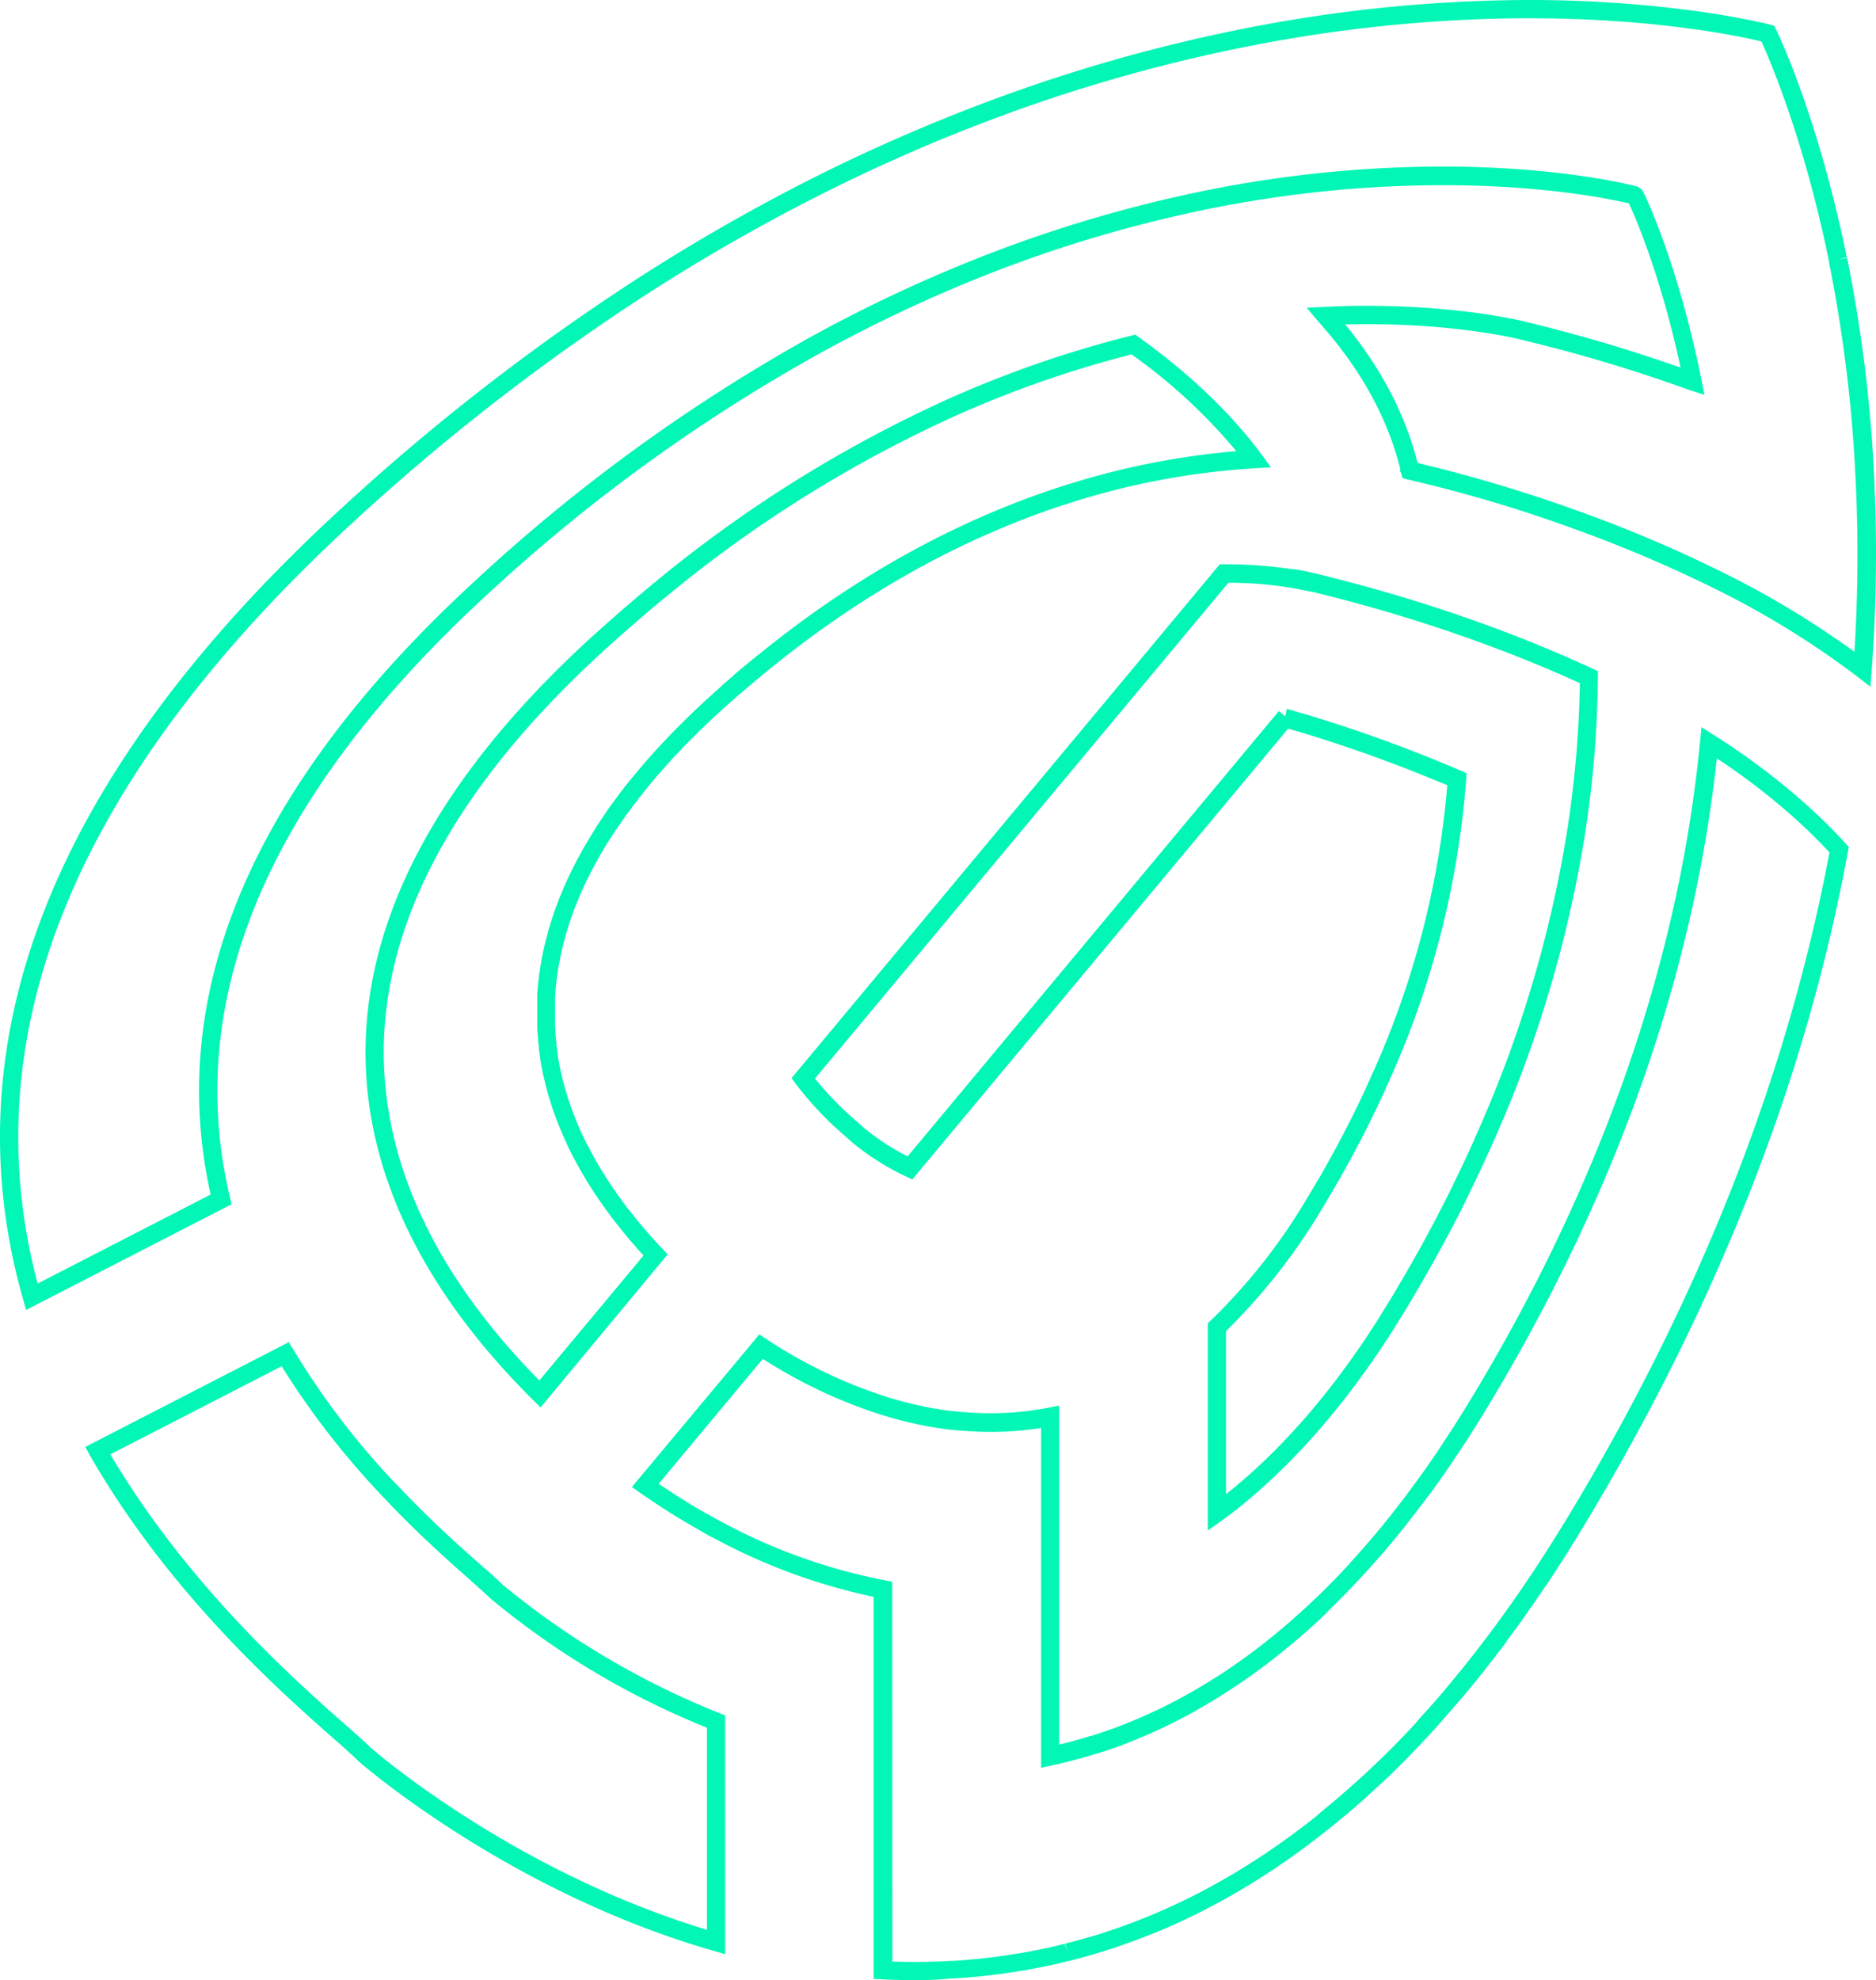 <svg xmlns="http://www.w3.org/2000/svg" width="412.041" height="434.812" viewBox="0 0 412.041 434.812">
    <defs>
        <style>
            .cls-1{fill:#02f6b6}
        </style>
    </defs>
    <g id="Grainer_Logo_Illustration" data-name="Grainer Logo Illustration" transform="translate(-.003 .012)">
        <path id="Path_495" d="M159.28 429.1l-2.55-.73c-45.28-13-77.68-41.37-78-41.66l-.08-.07c-1.15-1.15-3-2.82-5.43-4.93-11.72-10.35-36.13-31.9-53.49-62.18l-1-1.81 44.69-23 1 1.61A170.592 170.592 0 0 0 86 324.83l1.19 1.22c7.39 7.85 14.24 13.89 18.77 17.89 2 1.73 3.5 3.1 4.51 4.09A179.362 179.362 0 0 0 158 376.17l1.27.5zm-77.86-45.35c1.25 1.1 31.51 27.21 73.86 40v-44.37A179 179 0 0 1 107.73 351l-.08-.07c-.93-.92-2.46-2.27-4.39-4-4.27-3.77-10.58-9.34-17.5-16.53l-1.53-1.62A178.5 178.5 0 0 1 61.86 300l-37.62 19.35c17 28.76 40.29 49.36 51.62 59.37 2.41 2.12 4.32 3.81 5.56 5.03z" class="cls-1" data-name="Path 495"/>
        <path id="Path_496" d="M118.73 309.05l-1.55-1.53c-.82-.82-1.66-1.66-2.51-2.55-.56-.57-1.11-1.15-1.67-1.74-1.16-1.22-2.3-2.48-3.41-3.73-.87-1-1.73-2-2.6-3-2.77-3.29-5.37-6.65-7.71-10l-.83-1.19c-12.1-17.65-18.21-36-18.16-54.42.07-30.14 16.52-60.53 48.89-90.32 1.51-1.38 3-2.71 4.45-4l1.36-1.19.25-.23c.95-.83 1.9-1.66 2.85-2.47l.36-.3 1.5-1.29c1.29-1.08 2.56-2.15 3.84-3.2a286.25 286.25 0 0 1 64.06-40.1 243.348 243.348 0 0 1 40.61-14.1l.9-.22.75.54c11.09 8 20.12 16.56 26.84 25.6l2.22 3-3.71.22a165.09 165.09 0 0 0-39 7.14c-23.31 7.19-45.82 19.47-66.9 36.52-1 .78-1.94 1.58-2.92 2.39s-2.15 1.81-3.24 2.75l-1.19 1-.39.34c-1.44 1.27-2.89 2.55-4.34 3.88q-1.8 1.66-3.49 3.3l-.62.62-.64.63c-.68.68-1.37 1.35-2 2-.27.27-.52.54-.78.81l-.83.88c-.5.52-1 1-1.47 1.55-.27.3-.54.59-.8.89l-.79.88c-.43.48-.87 1-1.28 1.43l-.8.94-.67.79c-.41.48-.82 1-1.21 1.45l-.77 1-.63.8c-.37.46-.74.92-1.08 1.38s-.51.67-.76 1l-.44.59c-.37.5-.75 1-1.1 1.5s-.5.71-.75 1.07l-.39.57-1 1.43c-.24.36-.47.73-.7 1.09l-.26.41c-.33.51-.67 1-1 1.54l-.65 1.09-.17.29c-.33.54-.65 1.08-.95 1.62s-.44.8-.66 1.2l-.09.17c-.29.53-.58 1.07-.85 1.6s-.42.84-.63 1.26c-.31.61-.56 1.14-.81 1.67s-.4.88-.6 1.32-.46 1.05-.68 1.57-.36.87-.53 1.3-.41 1-.6 1.55l-.47 1.29-.52 1.53-.39 1.26c-.16.51-.3 1-.44 1.51s-.23.84-.34 1.25-.25 1-.37 1.49-.19.82-.27 1.22-.21 1-.3 1.49-.15.79-.22 1.19-.16 1-.23 1.47-.11.78-.16 1.17-.11 1-.16 1.46-.08.78-.11 1.14-.07 1-.1 1.45v6.11c0 .48.06 1 .09 1.44v.17l.06.84a13.115 13.115 0 0 0 .15 1.39v.36a1.968 1.968 0 0 0 .07.64c.06.5.14 1 .21 1.46v.31l.09.59c.08.47.17.93.26 1.39l.07.41a2.5 2.5 0 0 0 .11.53c.1.51.22 1 .34 1.52l.18.77c.13.52.27 1 .41 1.56l.19.68c.16.56.33 1.12.51 1.67l.16.54c.21.63.43 1.26.65 1.89l.09.25c.77 2.1 1.65 4.22 2.64 6.31.33.7.64 1.32 1 1.93l.18.35c.27.54.56 1.07.85 1.6l.25.46c.27.48.54 1 .82 1.44l.32.54c.26.44.52.88.79 1.31l.36.58.78 1.23.45.68.72 1.08.42.6.78 1.11.43.59c.26.37.52.72.79 1.07l.42.56a11.641 11.641 0 0 0 .8 1l.47.59.78 1 .46.57.78.94.48.55c.25.31.51.61.77.9l.48.56.76.85.48.54.76.82 2.06 2.2zm129.8-231.24a239.262 239.262 0 0 0-39 13.64 281.729 281.729 0 0 0-63.2 39.55c-1.26 1-2.53 2.08-3.79 3.15l-1.49 1.27-.36.31c-.93.8-1.87 1.61-2.81 2.44l-.26.22-1.33 1.18q-2.17 1.94-4.37 3.94c-31.55 29-47.57 58.43-47.63 87.41 0 17.64 5.83 35.18 17.46 52.14l.81 1.16c2.27 3.25 4.79 6.51 7.49 9.71.84 1 1.69 2 2.53 2.92 1.08 1.22 2.2 2.44 3.33 3.63.54.58 1.09 1.15 1.63 1.71l.92.94 22.89-27.45-.45-.49-.5-.55-.78-.88-.5-.57-.8-.93-.49-.58-.81-1-.48-.6-.81-1-.48-.61-.81-1.06-.47-.61-.81-1.11-.45-.62c-.28-.38-.55-.77-.82-1.16l-.43-.63-.76-1.12-.46-.71c-.28-.43-.55-.86-.82-1.29l-.38-.6c-.28-.45-.55-.91-.82-1.37l-.34-.57-.86-1.51-.26-.48c-.31-.56-.61-1.12-.9-1.69l-.19-.36c-.34-.67-.68-1.35-1-2v-.05c-1-2.19-2-4.43-2.78-6.65l-.07-.19c-.27-.74-.5-1.41-.72-2.09l-.18-.56c-.18-.59-.37-1.18-.54-1.78l-.12-.44-.07-.27c-.15-.56-.31-1.11-.44-1.67l-.19-.82c-.13-.53-.25-1.07-.37-1.61l-.12-.62-.05-.29c-.12-.58-.21-1.07-.29-1.57a4.18 4.18 0 0 0-.11-.68v-.28c-.08-.52-.16-1-.23-1.56a2.245 2.245 0 0 0-.08-.72v-.3c-.06-.54-.12-1-.16-1.54a3.991 3.991 0 0 0-.07-.91v-.17q-.06-.75-.09-1.53v-6.52c0-.51.06-1 .1-1.55s.07-.76.11-1.14c.06-.59.12-1.11.18-1.63s.11-.83.17-1.24.16-1 .25-1.57.15-.84.23-1.27.2-1 .31-1.57.19-.87.29-1.3.26-1.06.4-1.59.23-.88.35-1.32.31-1.06.47-1.59l.42-1.35c.18-.53.36-1.07.55-1.61s.32-.9.49-1.36.41-1.08.63-1.63l.56-1.37q.34-.83.72-1.65c.2-.46.41-.92.63-1.39s.53-1.1.8-1.65l.7-1.42c.29-.55.59-1.11.9-1.67l.08-.16.7-1.27 1-1.69.17-.28c.23-.39.45-.77.69-1.15.33-.54.67-1.08 1-1.61l.26-.41c.24-.38.48-.76.74-1.14s.67-1 1-1.5l.39-.56c.26-.38.51-.75.78-1.12s.76-1 1.15-1.57l.43-.57c.26-.36.52-.72.8-1.07s.75-1 1.13-1.44l.62-.78.81-1c.41-.5.84-1 1.27-1.5l.65-.77c.28-.33.55-.66.84-1 .43-.5.88-1 1.33-1.49l.77-.87.85-.93c.49-.54 1-1.07 1.52-1.61l.81-.85c.27-.29.54-.58.83-.86.67-.69 1.37-1.39 2.08-2.08l.6-.6.67-.67q1.74-1.68 3.57-3.37c1.48-1.35 2.94-2.66 4.41-4l.39-.33 1.22-1.07c1.1-1 2.19-1.87 3.29-2.79s2-1.63 3-2.43c21.48-17.37 44.43-29.89 68.23-37.23a171 171 0 0 1 36.22-7.06 120.851 120.851 0 0 0-23.02-21.25z" class="cls-1" data-name="Path 496"/>
        <path id="Path_497" d="M200.8 434.8c-2.34 0-4.66-.05-7-.17l-1.9-.09v-83.9a130.66 130.66 0 0 1-35.52-13.12h-.1l-2.67-1.52q-2.595-1.5-5.09-3l-.1-.06q-4-2.49-7.86-5.17l-1.77-1.25 28-33.52 1.49 1A106.489 106.489 0 0 0 195 306.8l1.51.46.55.15 1.5.41.59.15 1.5.37.61.14c.5.11 1 .23 1.51.33l.6.12c.52.1 1 .21 1.57.3l.54.09 1.65.27.49.07 1.73.23h.41c.61.07 1.22.14 1.84.19h.26c.67.06 1.35.11 2 .14h.11a66.338 66.338 0 0 0 16.29-1.11l2.38-.47v74.44l.81-.2c.71-.17 1.43-.36 2.14-.55l1.17-.33 1.68-.49c.33-.09.65-.2 1-.3h.14l1.54-.5.18-.05.92-.31 1.86-.65.83-.3 2.42-.93 1-.41 1.65-.69 1.07-.46 1.75-.8.9-.41c.84-.39 1.68-.8 2.53-1.22l.89-.46 1.76-.92 1.06-.58c.56-.3 1.12-.61 1.67-.93l.3-.16.71-.41 2.46-1.47.74-.46 2-1.25 1.06-.7 1.62-1.1 1.08-.74c.62-.43 1.23-.87 1.85-1.32l.8-.58c.84-.61 1.67-1.25 2.51-1.89l.73-.58.29-.22 1.64-1.31 1.1-.9 1.68-1.41.33-.29.64-.54c.83-.73 1.67-1.47 2.5-2.22l.9-.83c.58-.53 1.15-1.07 1.73-1.62l1.08-1 1.62-1.58 1-1c.74-.75 1.47-1.51 2.21-2.28l.86-.91c.68-.72 1.35-1.45 2-2.2l.9-1 .11-.12c.55-.61 1.1-1.23 1.65-1.87l.14-.16.87-1c.63-.73 1.25-1.47 1.87-2.22l.73-.86c.83-1 1.66-2.05 2.49-3.1l.86-1.11c.59-.75 1.17-1.5 1.76-2.27l.94-1.26c.6-.81 1.21-1.62 1.8-2.45l.78-1.07q1.28-1.76 2.52-3.58l.53-.77c.68-1 1.36-2 2-3l.81-1.24c.62-.94 1.23-1.89 1.85-2.85l.73-1.16c.85-1.34 1.69-2.69 2.53-4.08 21.4-35.28 36.38-71.51 44.53-107.69a301.473 301.473 0 0 0 5.95-36.85l.32-3.24 2.74 1.75a152 152 0 0 1 21.89 16.71c2.57 2.39 4.95 4.79 7.06 7.13l.66.73-.18 1a395.923 395.923 0 0 1-10.25 42.2c-10.79 35.78-27 71.61-48.16 106.52l-.54.87-.39.64c-.68 1.09-1.35 2.19-2 3.26l-1.4 2.2-.08.11c-.54.85-1.08 1.69-1.63 2.53l-1.53 2.33-1.63 2.35-.34.5c-.38.57-.76 1.13-1.15 1.69q-1.4 2-2.81 4l-1.28 1.76-.42.56c-.48.66-1 1.32-1.44 2s-1.13 1.51-1.69 2.26l-1.47 1.9c-.59.77-1.15 1.49-1.71 2.2-.36.46-.73.91-1.09 1.35l-.39.49q-1.56 1.94-3.13 3.8l-.31.38-1.05 1.18c-.61.72-1.22 1.42-1.84 2.13-.44.51-.89 1-1.33 1.51L315 379.8c-.36.39-.72.77-1.07 1.16l-.2.21c-1.42 1.53-2.81 3-4.15 4.37l-.54.56c-.62.63-1.24 1.24-1.87 1.86l-.35.35-1 1c-.66.64-1.33 1.28-2 1.9l-1.1 1-.08.07c-.71.66-1.38 1.29-2.05 1.89l-.6.54c-1.43 1.28-2.91 2.57-4.39 3.83l-1 .8c-.7.59-1.4 1.16-2.11 1.73l-1.09.88-2.13 1.67-.87.66c-2.43 1.85-4.9 3.63-7.34 5.29l-.93.63c-.74.5-1.49 1-2.23 1.47l-.88.56c-2.5 1.59-5.06 3.13-7.61 4.55l-.58.33c-.79.44-1.58.86-2.37 1.28l-.78.41c-.8.42-1.61.84-2.41 1.24l-.29.15c-2.65 1.31-5.36 2.56-8.06 3.7l-.53.22c-.85.36-1.7.71-2.54 1l-.36.14c-3.67 1.44-7.4 2.72-11.11 3.82l-.18.06c-1.61.47-3.35.95-5.31 1.45h-.13c-1.23.31-2.48.62-3.73.9l-.9.18-.6.12-1.45.29c-1.28.26-2.55.49-3.83.71h-.15l-1.13.19c-2.57.41-5.16.74-7.72 1l-.71.07c-1.6.15-3.19.28-4.73.37h-.47a78.726 78.726 0 0 1-8.54.39zm-4.8-4.08c4.33.15 8.76.1 13.18-.16h.45c1.5-.09 3-.21 4.59-.36l.7-.07c2.48-.25 5-.58 7.5-1l1.08-.18h.16c1.24-.21 2.47-.43 3.71-.68l1.41-.28.65-.14.8-.16c1.21-.27 2.43-.57 3.64-.88l.6 1.92-.5-1.94c1.91-.49 3.6-.95 5.18-1.42h.11c3.65-1.08 7.28-2.33 10.83-3.72l.36-.14c.82-.33 1.64-.66 2.46-1l.53-.22c2.62-1.11 5.25-2.32 7.83-3.6l.29-.14 2.34-1.2.76-.4c.77-.41 1.54-.82 2.3-1.25l.57-.32c2.48-1.39 5-2.88 7.41-4.44l.86-.54 2.18-1.43.87-.6c2.42-1.64 4.83-3.38 7.19-5.18l.85-.65c.7-.53 1.4-1.08 2.09-1.64l1.02-.9 2.06-1.69.94-.79c1.45-1.23 2.9-2.49 4.29-3.75l.6-.52 2-1.81.12-.12 1.08-1 1.95-1.87 1-.95.36-.36c.61-.6 1.22-1.2 1.83-1.82l.53-.55c1.31-1.34 2.68-2.78 4.07-4.28l.2-.22.97-1.17 1.84-2c.43-.5.87-1 1.31-1.49.6-.69 1.21-1.39 1.81-2.1l1-1.2.32-.39c1-1.22 2.05-2.47 3.08-3.74l.39-.49c.35-.44.71-.87 1.06-1.32l1.66-2.13 1.47-1.92c.56-.73 1.12-1.47 1.67-2.21s.95-1.29 1.43-1.94l.41-.57c.42-.57.84-1.14 1.25-1.72.93-1.3 1.86-2.61 2.78-3.95.38-.54.75-1.09 1.13-1.65l.34-.51c.55-.8 1.09-1.6 1.63-2.41s1-1.53 1.51-2.3 1.08-1.66 1.61-2.49l.08-.12 1.38-2.17c.67-1.06 1.33-2.14 2-3.23l.41-.66.51-.82c21-34.62 37.06-70.15 47.75-105.61a393.746 393.746 0 0 0 10-40.79c-1.87-2-3.93-4.09-6.15-6.15a145.746 145.746 0 0 0-18.59-14.5 306.272 306.272 0 0 1-5.69 34.08c-8.24 36.6-23.39 73.23-45 108.89-.85 1.4-1.71 2.78-2.56 4.13l-.75 1.18c-.62 1-1.25 1.94-1.87 2.89l-.83 1.26c-.69 1-1.38 2.06-2.07 3.07l-.54.79q-1.27 1.85-2.56 3.63l-.79 1.09-1.85 2.47-1 1.28c-.59.79-1.19 1.56-1.78 2.32l-.88 1.13c-.85 1.07-1.69 2.12-2.54 3.16l-.74.88c-.64.76-1.27 1.52-1.91 2.27l-.9 1-.14.16c-.56.65-1.12 1.28-1.68 1.91l-.11.12-.92 1c-.69.76-1.38 1.5-2.08 2.24l-.87.93c-.76.79-1.51 1.57-2.27 2.33l-1.06 1.06-1.65 1.63-1.05 1.1-1.78 1.66-.35.32c-.19.18-.38.36-.58.53-.85.78-1.7 1.53-2.56 2.28l-.67.57-.33.28-1.73 1.45-1.13.92c-.56.46-1.13.91-1.69 1.35l-.28.22c-.25.2-.51.41-.77.6q-1.28 1-2.58 1.95l-.82.6c-.64.46-1.27.92-1.91 1.36l-1.11.76-1.71 1.14-1.09.71-2 1.29-.77.48c-.85.52-1.69 1-2.54 1.52l-.76.43-.28.16c-.57.33-1.15.65-1.73 1l-1.1.6-1.82.95-.92.47c-.87.44-1.75.86-2.62 1.27l-.92.43-1.82.82-1.1.48-1.72.71-1 .42c-.83.34-1.67.66-2.5 1l-.86.31-1.93.68-1 .32-.18.05-1.6.52h-.14l-1 .32-1.74.5-1.21.34-2.23.58-1 .24-.24.06-1.39.32-3.12.67v-74.6a70.939 70.939 0 0 1-14.9.75c-.81 0-1.52-.1-2.23-.15h-.27c-.66-.05-1.31-.12-2-.2h-.42c-.61-.07-1.22-.16-1.82-.24l-.52-.07-1.73-.28-.58-.1-1.64-.32-.63-.12-1.59-.35-.64-.14-1.57-.39-.62-.16-1.56-.43-.58-.16-1.58-.47a109.879 109.879 0 0 1-26.24-12.35l-22.88 27.44c2 1.33 3.95 2.62 5.95 3.85 1.62 1 3.28 2 4.92 2.89.85.48 1.69.94 2.54 1.4l.16.08A126 126 0 0 0 194.32 347l1.63.31z" class="cls-1" data-name="Path 497"/>
        <path id="Path_498" d="M265.28 336.08v-45.51l.63-.59a128 128 0 0 0 21.21-26.93c.7-1.15 1.38-2.3 2.05-3.44l.6-1 1.37-2.39.64-1.16c.43-.76.85-1.53 1.27-2.29l.59-1.1 1.25-2.34.51-1q.64-1.23 1.26-2.46l.42-.84c.44-.89.88-1.77 1.3-2.65l.31-.65c.46-1 .92-1.93 1.36-2.9l.14-.31c.54-1.17 1-2.26 1.51-3.34a193.2 193.2 0 0 0 16.19-62.76c-7.17-3-14.7-5.9-22.4-8.5l-3.42-1.13-.95-.31-2.45-.78-1.41-.44-.89-.27-1.45-.45h-.15l-1.85-.55-82.55 99-1.4-.67a56.4 56.4 0 0 1-12.11-7.73l-.08-.08c-.29-.28-.74-.67-1.31-1.18A73.42 73.42 0 0 1 174.79 238l-.93-1.27 94.05-112.83h.94a99.061 99.061 0 0 1 14.47 1 34.161 34.161 0 0 1 5.45 1h.11c2.2.53 8.11 2 15.27 4.05 5.13 1.48 10.3 3.1 15.36 4.82l1.55.54a308.636 308.636 0 0 1 28.73 11.5l1.17.54v1.29a234.346 234.346 0 0 1-2.56 32.69l-.12.83c-.1.69-.2 1.39-.32 2.09a269.79 269.79 0 0 1-20.36 67.35l-.07.17c-.49 1.1-1 2.21-1.51 3.32-.36.78-.73 1.57-1.1 2.35-.62 1.31-1.25 2.62-1.89 3.94s-1.34 2.73-2 4.1c-.43.84-.86 1.69-1.3 2.53-.74 1.42-1.49 2.85-2.26 4.27l-.35.67-.48.9c-1 1.74-2 3.66-3.28 5.87l-.95 1.64c-1.36 2.36-2.52 4.33-3.67 6.22q-1.08 1.77-2.16 3.48l-.62 1c-.56.88-1.12 1.74-1.68 2.6l-.55.83c-.72 1.09-1.45 2.16-2.18 3.21l-.39.56c-.61.87-1.23 1.74-1.84 2.59l-.64.87c-.62.85-1.24 1.68-1.86 2.5l-.38.51c-.74 1-1.49 1.92-2.24 2.86l-.54.67-1.77 2.16-.62.74c-1.48 1.76-3 3.5-4.54 5.15l-.62.67-1.79 1.89-.56.58c-.76.77-1.52 1.54-2.29 2.28l-.37.36c-.65.63-1.3 1.25-1.95 1.85l-.65.6c-.65.6-1.29 1.18-1.94 1.75l-.39.34c-.78.68-1.55 1.33-2.32 2l-.55.46-1.83 1.47-.64.5c-.56.44-1.12.85-1.68 1.26zm4-43.79v35.81l1.44-1.16.54-.44c.74-.62 1.49-1.26 2.23-1.91l.39-.34c.62-.55 1.25-1.11 1.87-1.68l.63-.59c.64-.58 1.27-1.18 1.9-1.79l.36-.35q1.11-1.08 2.22-2.22l.54-.56c.58-.6 1.17-1.22 1.75-1.84l.6-.65c1.49-1.61 3-3.3 4.43-5l.54-.65c.64-.76 1.21-1.47 1.79-2.18l.53-.66c.73-.91 1.45-1.84 2.18-2.79l.37-.49c.61-.81 1.22-1.62 1.82-2.45l.63-.86c.6-.83 1.2-1.68 1.8-2.53l.39-.55c.71-1 1.42-2.08 2.13-3.14l.54-.82 1.65-2.55.61-1c.71-1.12 1.42-2.25 2.12-3.41 1.13-1.87 2.28-3.82 3.63-6.15l.93-1.62c1.25-2.18 2.31-4.08 3.24-5.8l.47-.87.36-.68c.76-1.41 1.5-2.81 2.22-4.22.44-.83.87-1.67 1.29-2.5.69-1.36 1.36-2.7 2-4.05s1.26-2.59 1.87-3.88c.36-.78.73-1.56 1.09-2.33l1.52-3.33v-.09a265.688 265.688 0 0 0 20.1-66.26c.11-.68.21-1.36.31-2l.13-.84A232.556 232.556 0 0 0 347 150c-8.5-3.88-17.64-7.52-27.18-10.81l-1.54-.53c-5-1.7-10.11-3.3-15.18-4.77-7.38-2.12-13.45-3.61-15.13-4h-.17a82.329 82.329 0 0 0-18-1.93L179 236.82a71.087 71.087 0 0 0 9.16 9.41c.61.55 1.1 1 1.42 1.3a53.281 53.281 0 0 0 9.77 6.39l81.54-97.79 1.42 1.18.34-1.66.24.06 3.09.92h.12l2.18.66 1.62.51 2.48.79 1 .31c1.12.36 2.25.73 3.41 1.13 8.31 2.8 16.38 5.89 24 9.17l1.3.56-.06 1.43a197 197 0 0 1-16.63 65.51c-.49 1.1-1 2.21-1.49 3.32l-.19.41c-.45 1-.91 1.95-1.38 2.93l-.32.66q-.64 1.35-1.32 2.7l-.42.85c-.42.84-.85 1.67-1.28 2.51l-.53 1c-.41.79-.84 1.59-1.26 2.38l-.61 1.12c-.42.78-.85 1.55-1.28 2.33l-.66 1.17c-.45.81-.92 1.62-1.39 2.43l-.61 1.06c-.68 1.16-1.37 2.32-2.08 3.49a133 133 0 0 1-21.3 27.23z" class="cls-1" data-name="Path 498"/>
        <path id="Path_499" d="M5.74 287.64l-.67-2.35c-16.38-57.48 7-115.76 69.42-173.21a484.518 484.518 0 0 1 65.35-50.81A423 423 0 0 1 176.75 40a391.109 391.109 0 0 1 41-18A359 359 0 0 1 275 5.92 326.221 326.221 0 0 1 333.57 0h.12a271.193 271.193 0 0 1 40.12 2.6c4.94.71 8.73 1.43 11 1.91s3.34.7 4 .91l.86.22.44.84c.38.77 9.28 19.29 15.52 50l-1.93.52 2-.38a320.232 320.232 0 0 1 5.7 43.55v.17a347.59 347.59 0 0 1-.3 46.74l-.28 3.71-2.94-2.28a193.389 193.389 0 0 0-32.1-19.67 292.469 292.469 0 0 0-30-12.7 308.687 308.687 0 0 0-36.45-10.83l-.94-.21-.05-.09h-.29l-.25-1-.34-.71.12-.23c-2.78-11.3-8.77-22.14-17.81-32.23L287 67.56l4.2-.2a186.18 186.18 0 0 1 32 1.19c4 .51 7 1.07 8.9 1.44s2.68.55 3.23.72a348.182 348.182 0 0 1 33.8 10c-4.37-20.22-9.92-33-11.36-36.06-3.46-.83-18.71-4.08-41.61-4a261.711 261.711 0 0 0-54.69 6.06 290.817 290.817 0 0 0-42.74 12.82 317.938 317.938 0 0 0-38.58 18A376 376 0 0 0 107 130.55c-47.89 44.06-66.89 88.59-56.49 132.34l.37 1.53zM336 4h-2.28a322.123 322.123 0 0 0-57.93 5.84 355.493 355.493 0 0 0-56.61 15.88 383.929 383.929 0 0 0-40.58 17.84A417.457 417.457 0 0 0 142 64.63 481 481 0 0 0 77.2 115C16.82 170.58-6.37 226.69 8.27 281.84l38-19.55c-10-44.77 9.54-90.08 58-134.69a379.89 379.89 0 0 1 73.92-53.69 321.4 321.4 0 0 1 39.07-18.2 295.573 295.573 0 0 1 43.33-13 265.708 265.708 0 0 1 55.53-6.15h.64c25.41 0 41.06 3.92 42.77 4.37a2.62 2.62 0 0 1 1.47 1.33c.78 1.61 7.73 16.42 12.67 40.94l.7 3.49-3.31-1.06a341 341 0 0 0-36.76-11l-.27-.07c-1.64-.41-16.31-3.89-38.57-3.32 7.88 9.57 13.21 19.77 15.89 30.39l.37.11a324.806 324.806 0 0 1 35.4 10.63 296.223 296.223 0 0 1 30.39 12.88 201.9 201.9 0 0 1 29.8 17.86 343 343 0 0 0 0-42.53v-.08a316 316 0 0 0-5.62-43.08v-.17c-5.41-26.54-13-44.21-14.81-48.15C382.84 8.09 364 4 336 4z" class="cls-1" data-name="Path 499"/>
    </g>
</svg>

